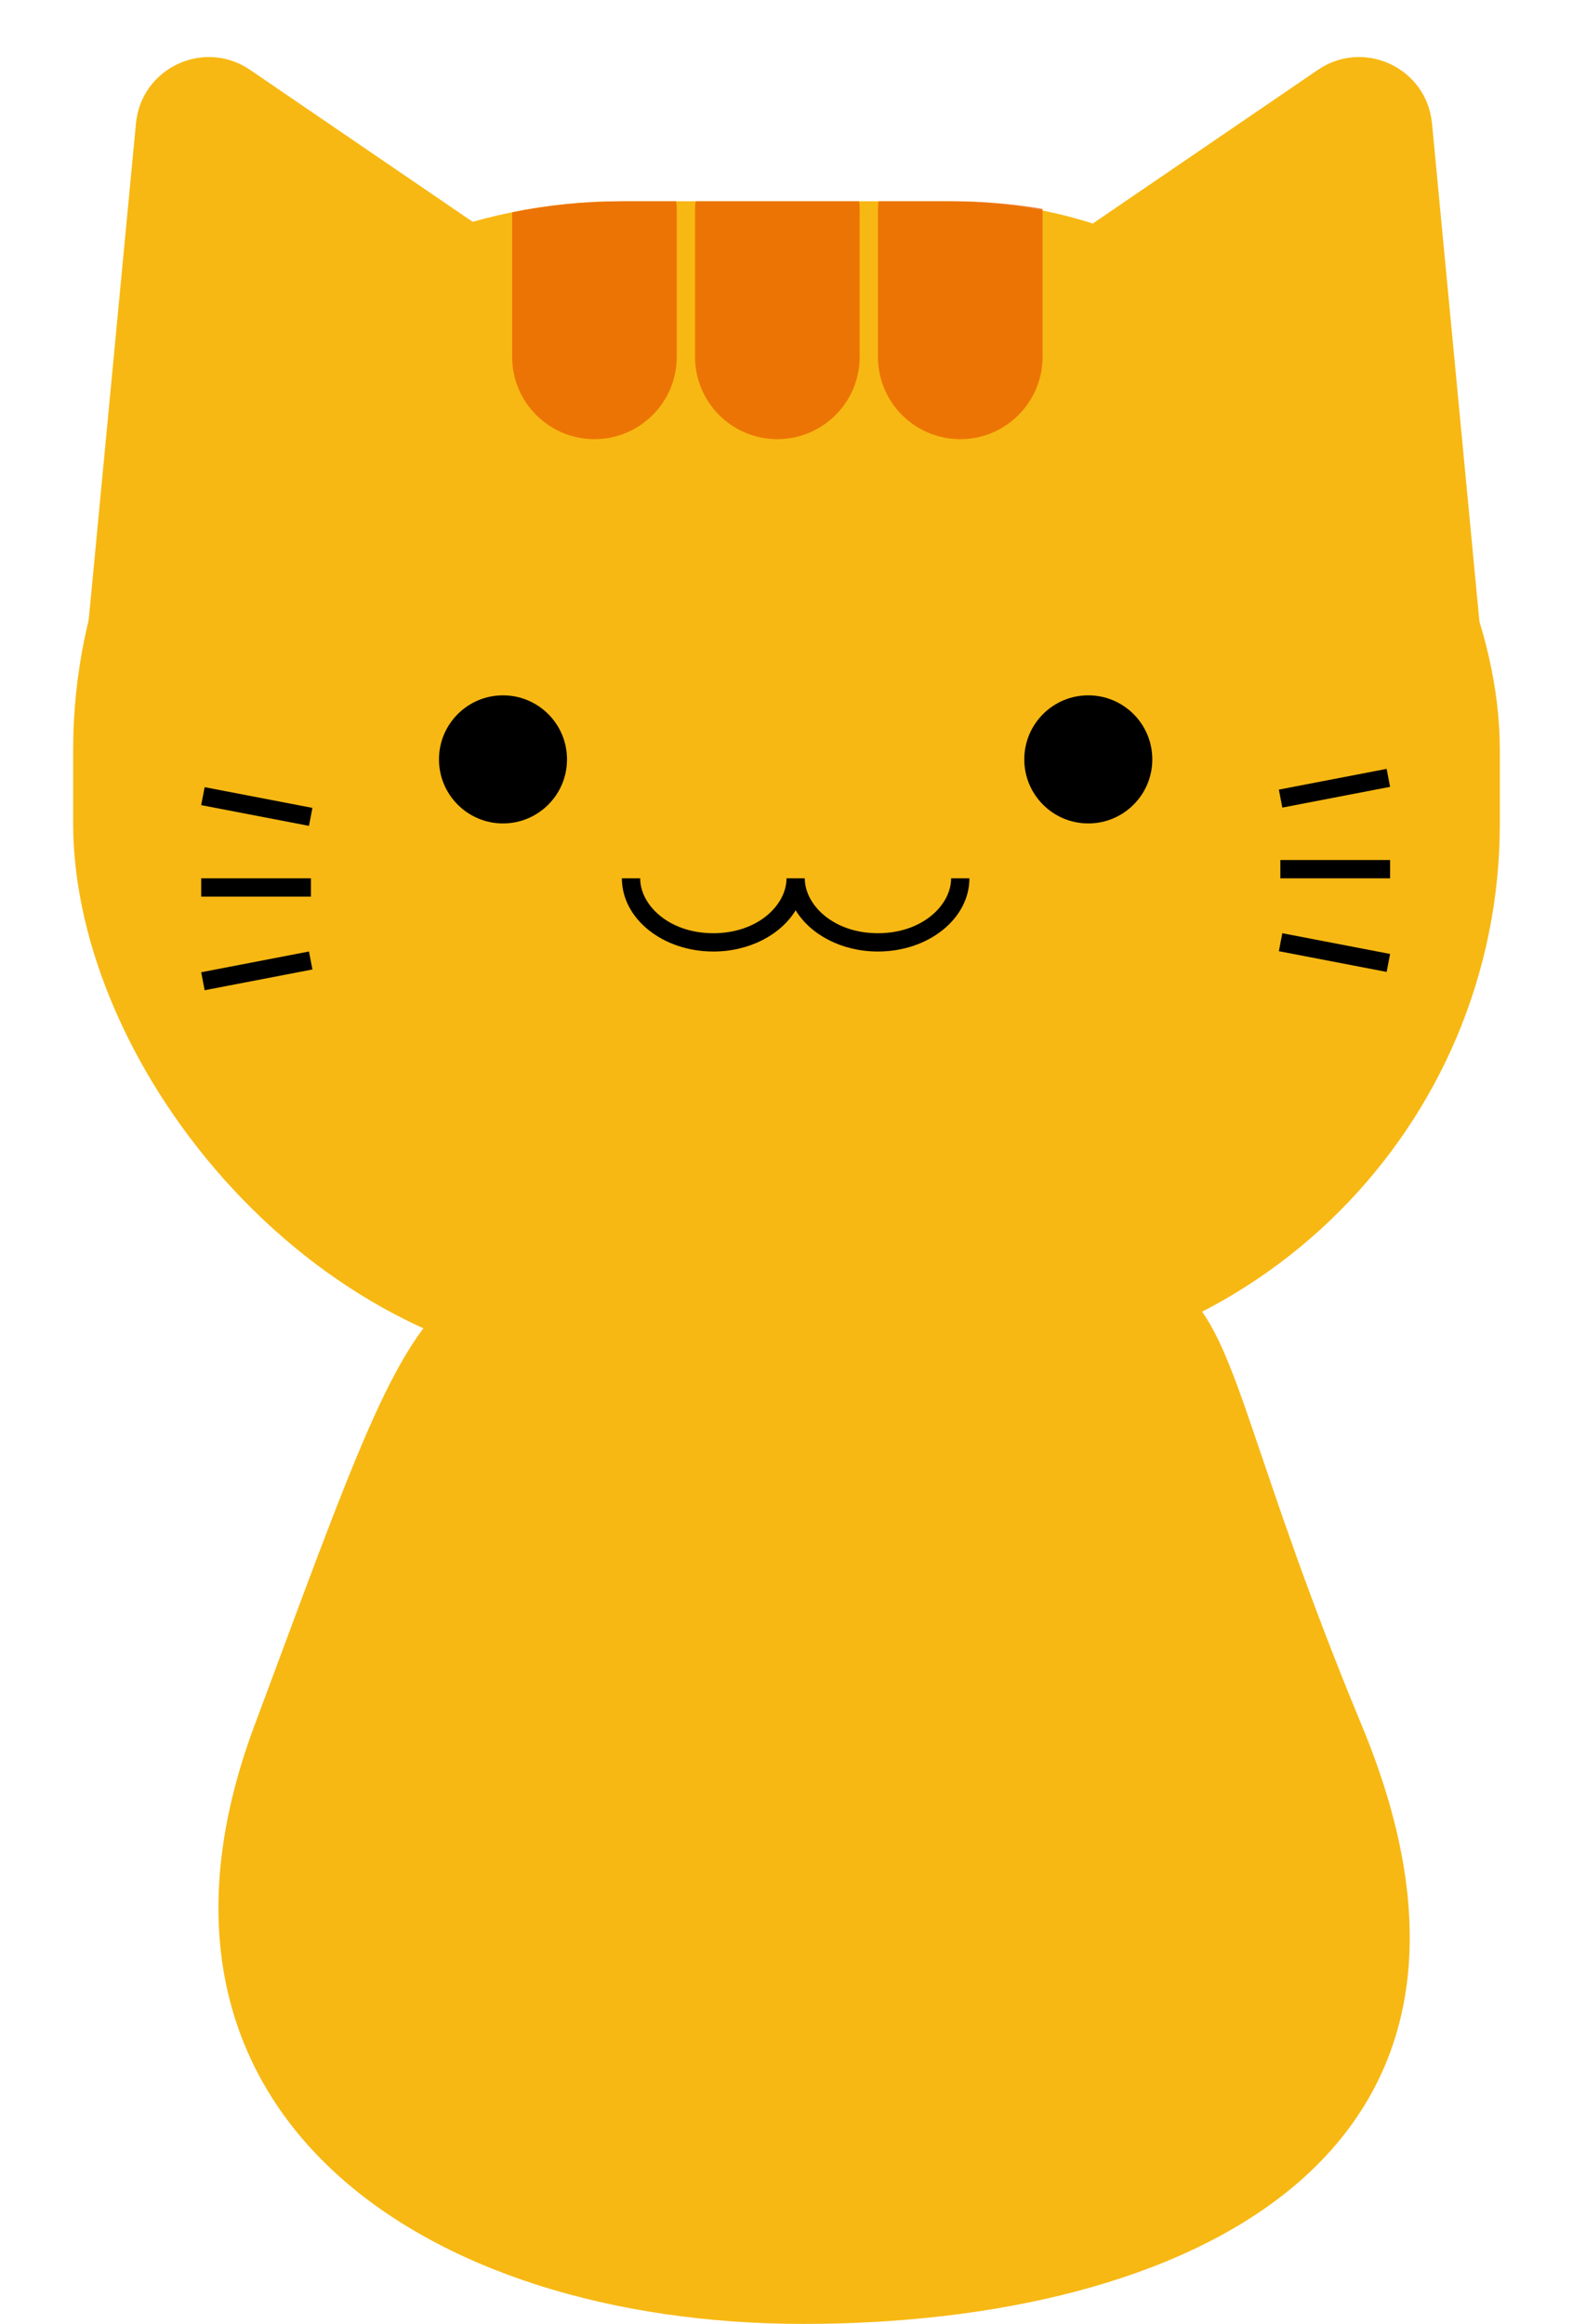 <svg width="86" height="127" viewBox="0 0 86 127" fill="none" xmlns="http://www.w3.org/2000/svg">
<path d="M74.465 94.328C84.291 118.004 64.665 127 43.933 127C23.201 127 6 115.5 13.902 94.328C24.771 65.207 22.411 69 43.933 69C71.462 69 62.5 65.5 74.465 94.328Z" fill="#F7B813"/>
<path d="M7.434 6.742C7.722 3.712 11.156 2.101 13.67 3.817L68.811 41.441C72.227 43.771 70.293 49.118 66.178 48.727L7.982 43.185C5.783 42.976 4.17 41.024 4.379 38.824L7.434 6.742Z" fill="#F7B813"/>
<path d="M78.291 6.742C78.002 3.712 74.569 2.101 72.054 3.817L16.913 41.441C13.498 43.771 15.431 49.118 19.547 48.727L77.743 43.185C79.942 42.976 81.555 41.024 81.346 38.824L78.291 6.742Z" fill="#F7B813"/>
<rect x="4" y="11" width="78" height="64" rx="30" fill="#F7B813"/>
<circle cx="59.5" cy="41.5" r="3.5" fill="black"/>
<circle cx="27.5" cy="41.5" r="3.5" fill="black"/>
<path fill-rule="evenodd" clip-rule="evenodd" d="M34 48C34 50.209 36.239 52 39 52C40.979 52 42.69 51.08 43.5 49.746C44.31 51.08 46.021 52 48 52C50.761 52 53 50.209 53 48H52C52 49.46 50.429 51 48 51C45.571 51 44 49.46 44 48H43C43 49.46 41.429 51 39 51C36.571 51 35 49.46 35 48H34Z" fill="black"/>
<line x1="11.094" y1="43.509" x2="16.986" y2="44.642" stroke="black"/>
<line y1="-0.5" x2="6" y2="-0.5" transform="matrix(0.982 -0.189 -0.189 -0.982 11 53.133)" stroke="black"/>
<line x1="11" y1="48.5" x2="17" y2="48.5" stroke="black"/>
<line y1="-0.5" x2="6" y2="-0.5" transform="matrix(-0.982 0.189 0.189 0.982 76 43)" stroke="black"/>
<line x1="75.906" y1="52.624" x2="70.013" y2="51.491" stroke="black"/>
<line y1="-0.5" x2="6" y2="-0.5" transform="matrix(-1 0 0 1 76 48)" stroke="black"/>
<path fill-rule="evenodd" clip-rule="evenodd" d="M38.028 11C38.009 11.164 38 11.331 38 11.5V19.5C38 21.985 40.015 24 42.5 24C44.985 24 47 21.985 47 19.5V11.5C47 11.331 46.991 11.164 46.972 11H38.028ZM28 11.6C29.939 11.207 31.945 11 34 11H36.972C36.991 11.164 37 11.331 37 11.5V19.5C37 21.985 34.985 24 32.5 24C30.015 24 28 21.985 28 19.5V11.6ZM48.028 11H52C53.703 11 55.373 11.142 56.999 11.415C57 11.443 57 11.472 57 11.5V19.5C57 21.985 54.985 24 52.5 24C50.015 24 48 21.985 48 19.5V11.5C48 11.331 48.009 11.164 48.028 11Z" fill="#E96300" fill-opacity="0.8"/>
</svg>
